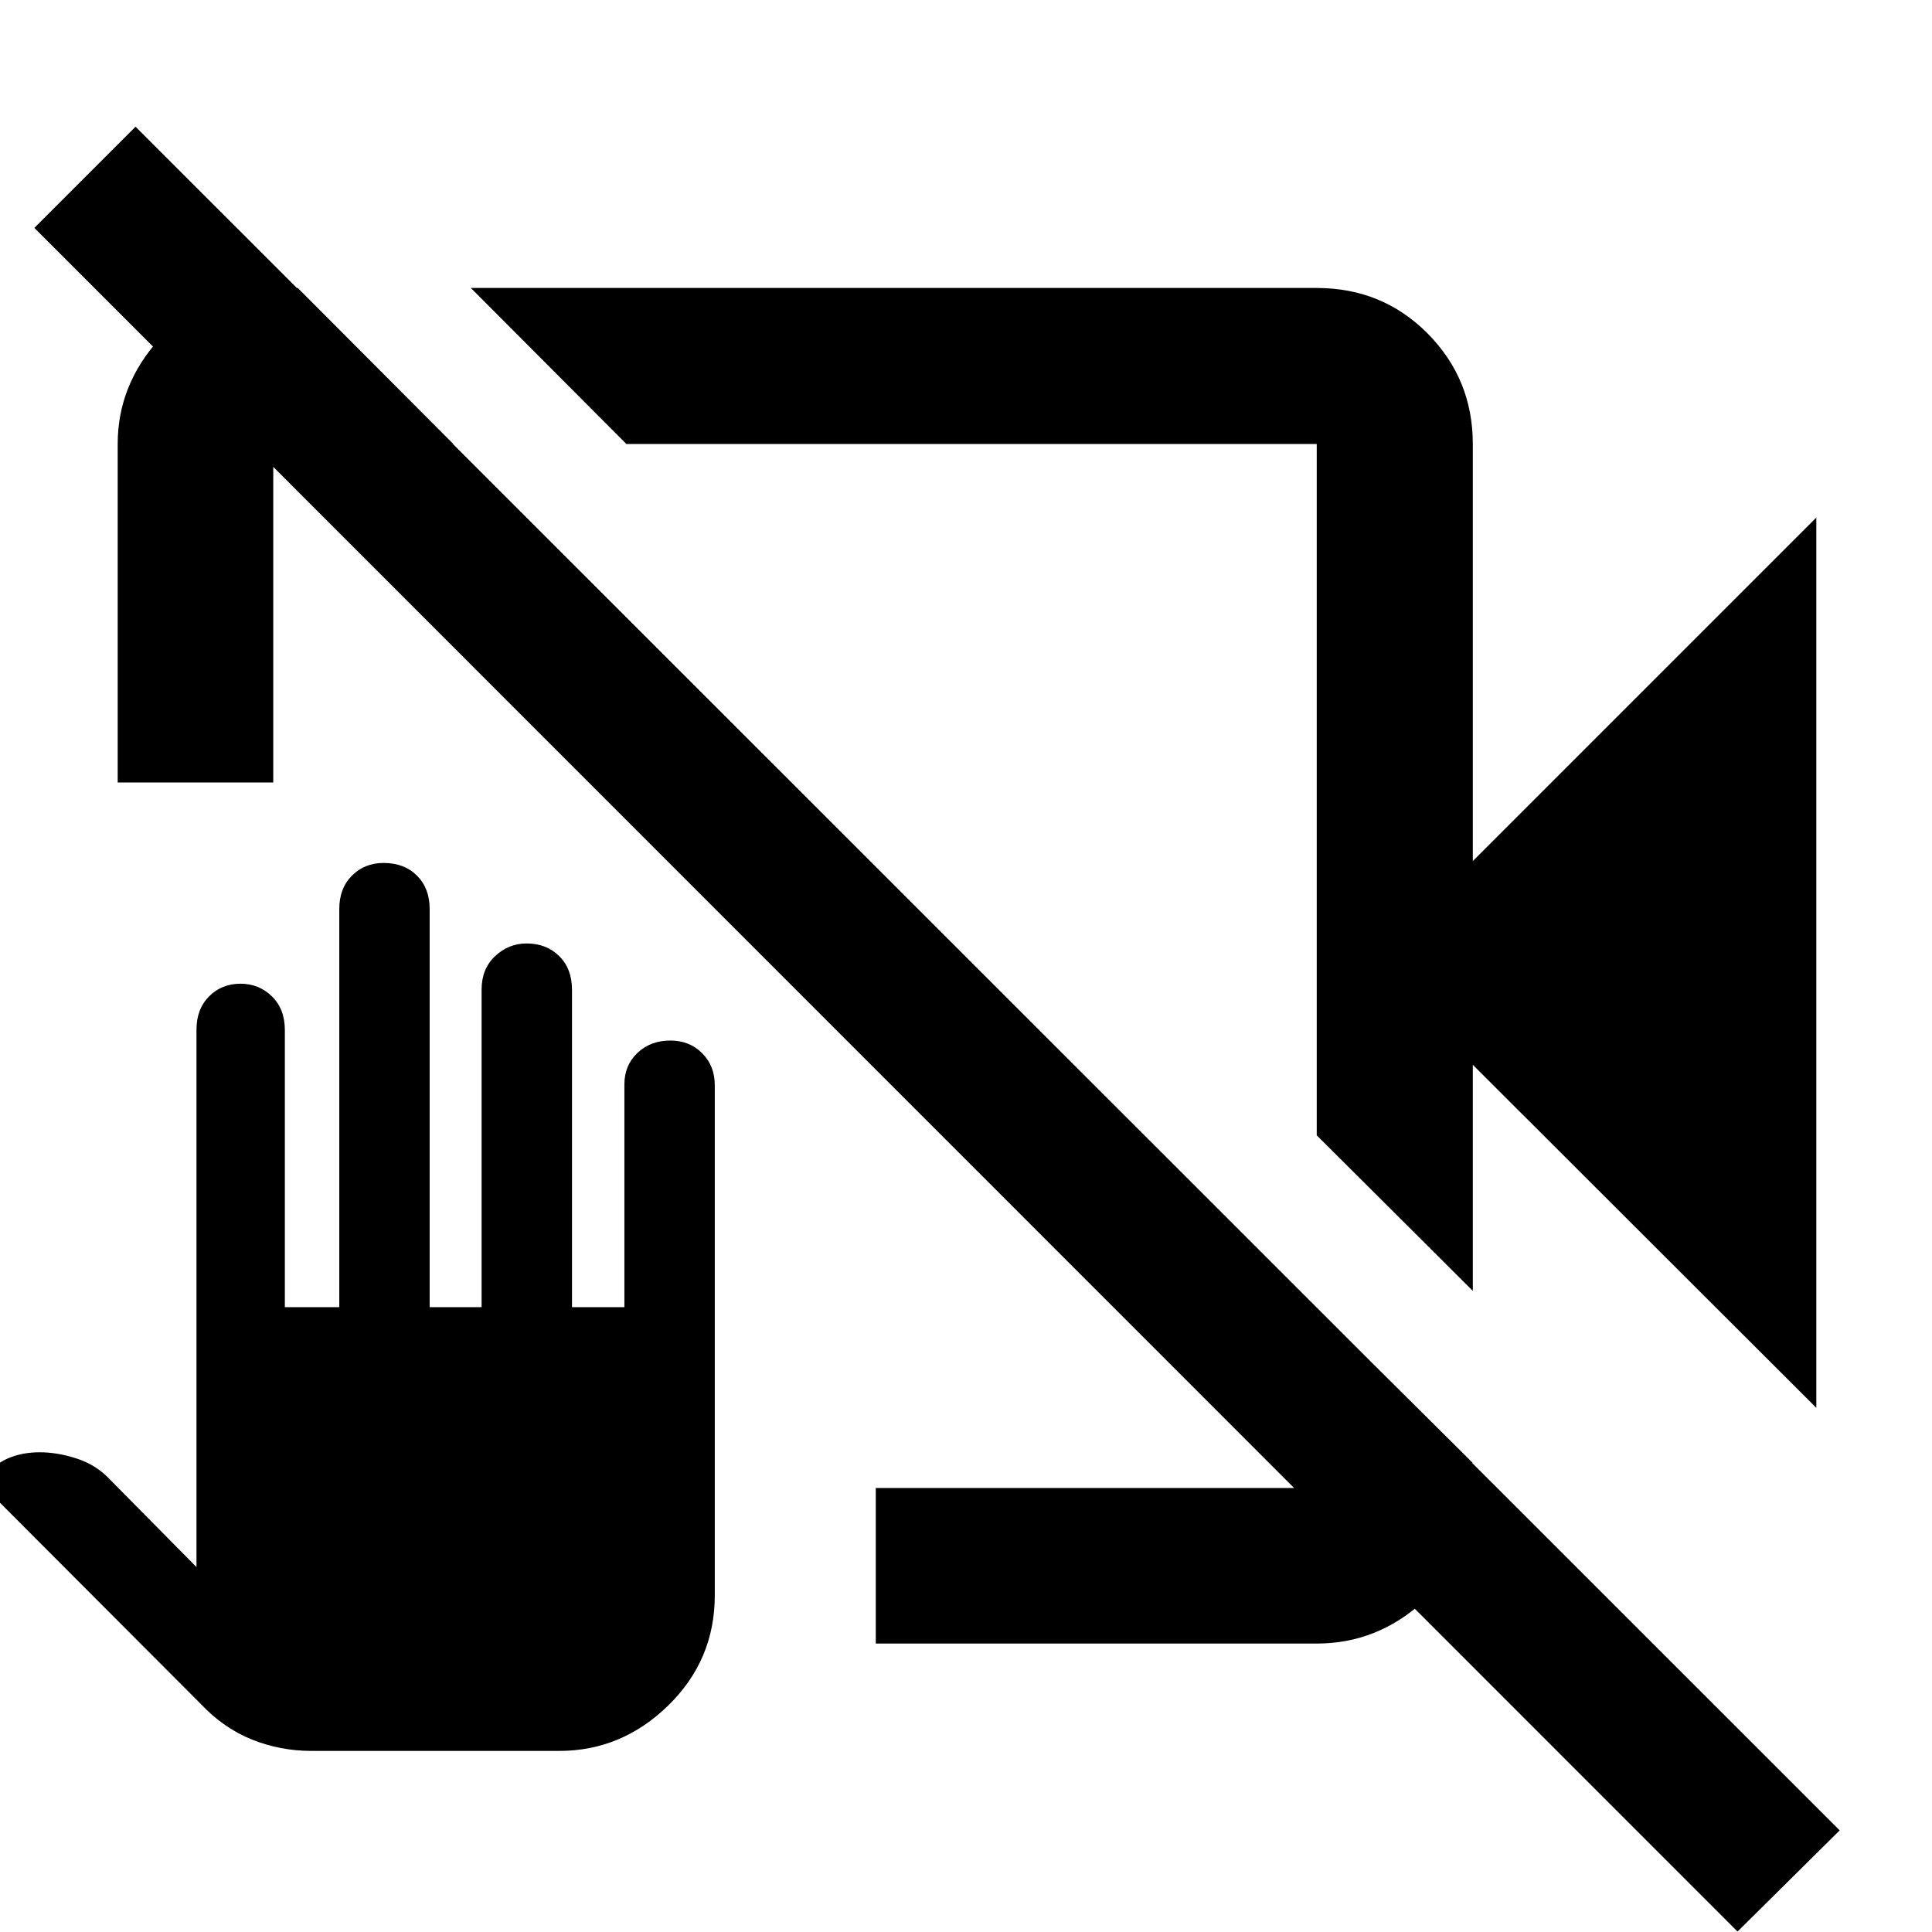 <svg xmlns="http://www.w3.org/2000/svg" height="48" viewBox="0 -960 960 960" width="48"><path d="M902.52-260.46 731.83-430.91v112.34l-77.55-77.3v-343.5H311.26l-77.3-77.54h420.32q32.63 0 55.09 22.62 22.46 22.63 22.46 54.92v207.24l170.69-170.7v442.37ZM58.48-571.2v-168.17q0-29.44 20.94-52.41 20.93-22.98 49.78-24.65l18.76-.48 77.3 77.54h-89.48v168.17h-77.3Zm376.69 427.87v-77.3h219.11v-89.48l77.31 76.81v19q-1.68 29.5-24.55 50.23-22.88 20.74-52.76 20.74H435.17ZM863.37-.22 17.07-846.76l50.28-50.28L914.13-50.5 863.37-.22ZM415.3-551.33Zm68.09-16.91ZM154.74-89.98q-15.44 0-29.49-5.62-14.06-5.63-25.35-17.58L-11.09-224.41l3.48-1.48q4.77-6.57 11.73-9.53 6.96-2.95 15.67-2.95 8.72 0 18.36 3.12 9.63 3.12 16.44 10.36l43.04 43.56v-267.02q0-10.25 6.25-16.55 6.26-6.3 15.65-6.3 9.16 0 15.59 6.3 6.42 6.3 6.42 16.66v137.76h27.05v-197.87q0-10.25 6.28-16.55 6.28-6.3 15.71-6.3 10.31 0 16.61 6.3 6.31 6.3 6.31 16.55v197.87h25.8v-157.76q0-10.36 6.71-16.66 6.7-6.3 15.64-6.3 9.9 0 16.23 6.3 6.34 6.3 6.34 16.66v157.76h26.04V-421.2q0-9.43 6.46-15.59 6.47-6.17 16.42-6.17 9.47 0 15.75 6.29 6.28 6.29 6.28 15.91v253.48q0 32.14-23.13 54.72-23.14 22.58-54.17 22.58H154.74Z"/></svg>